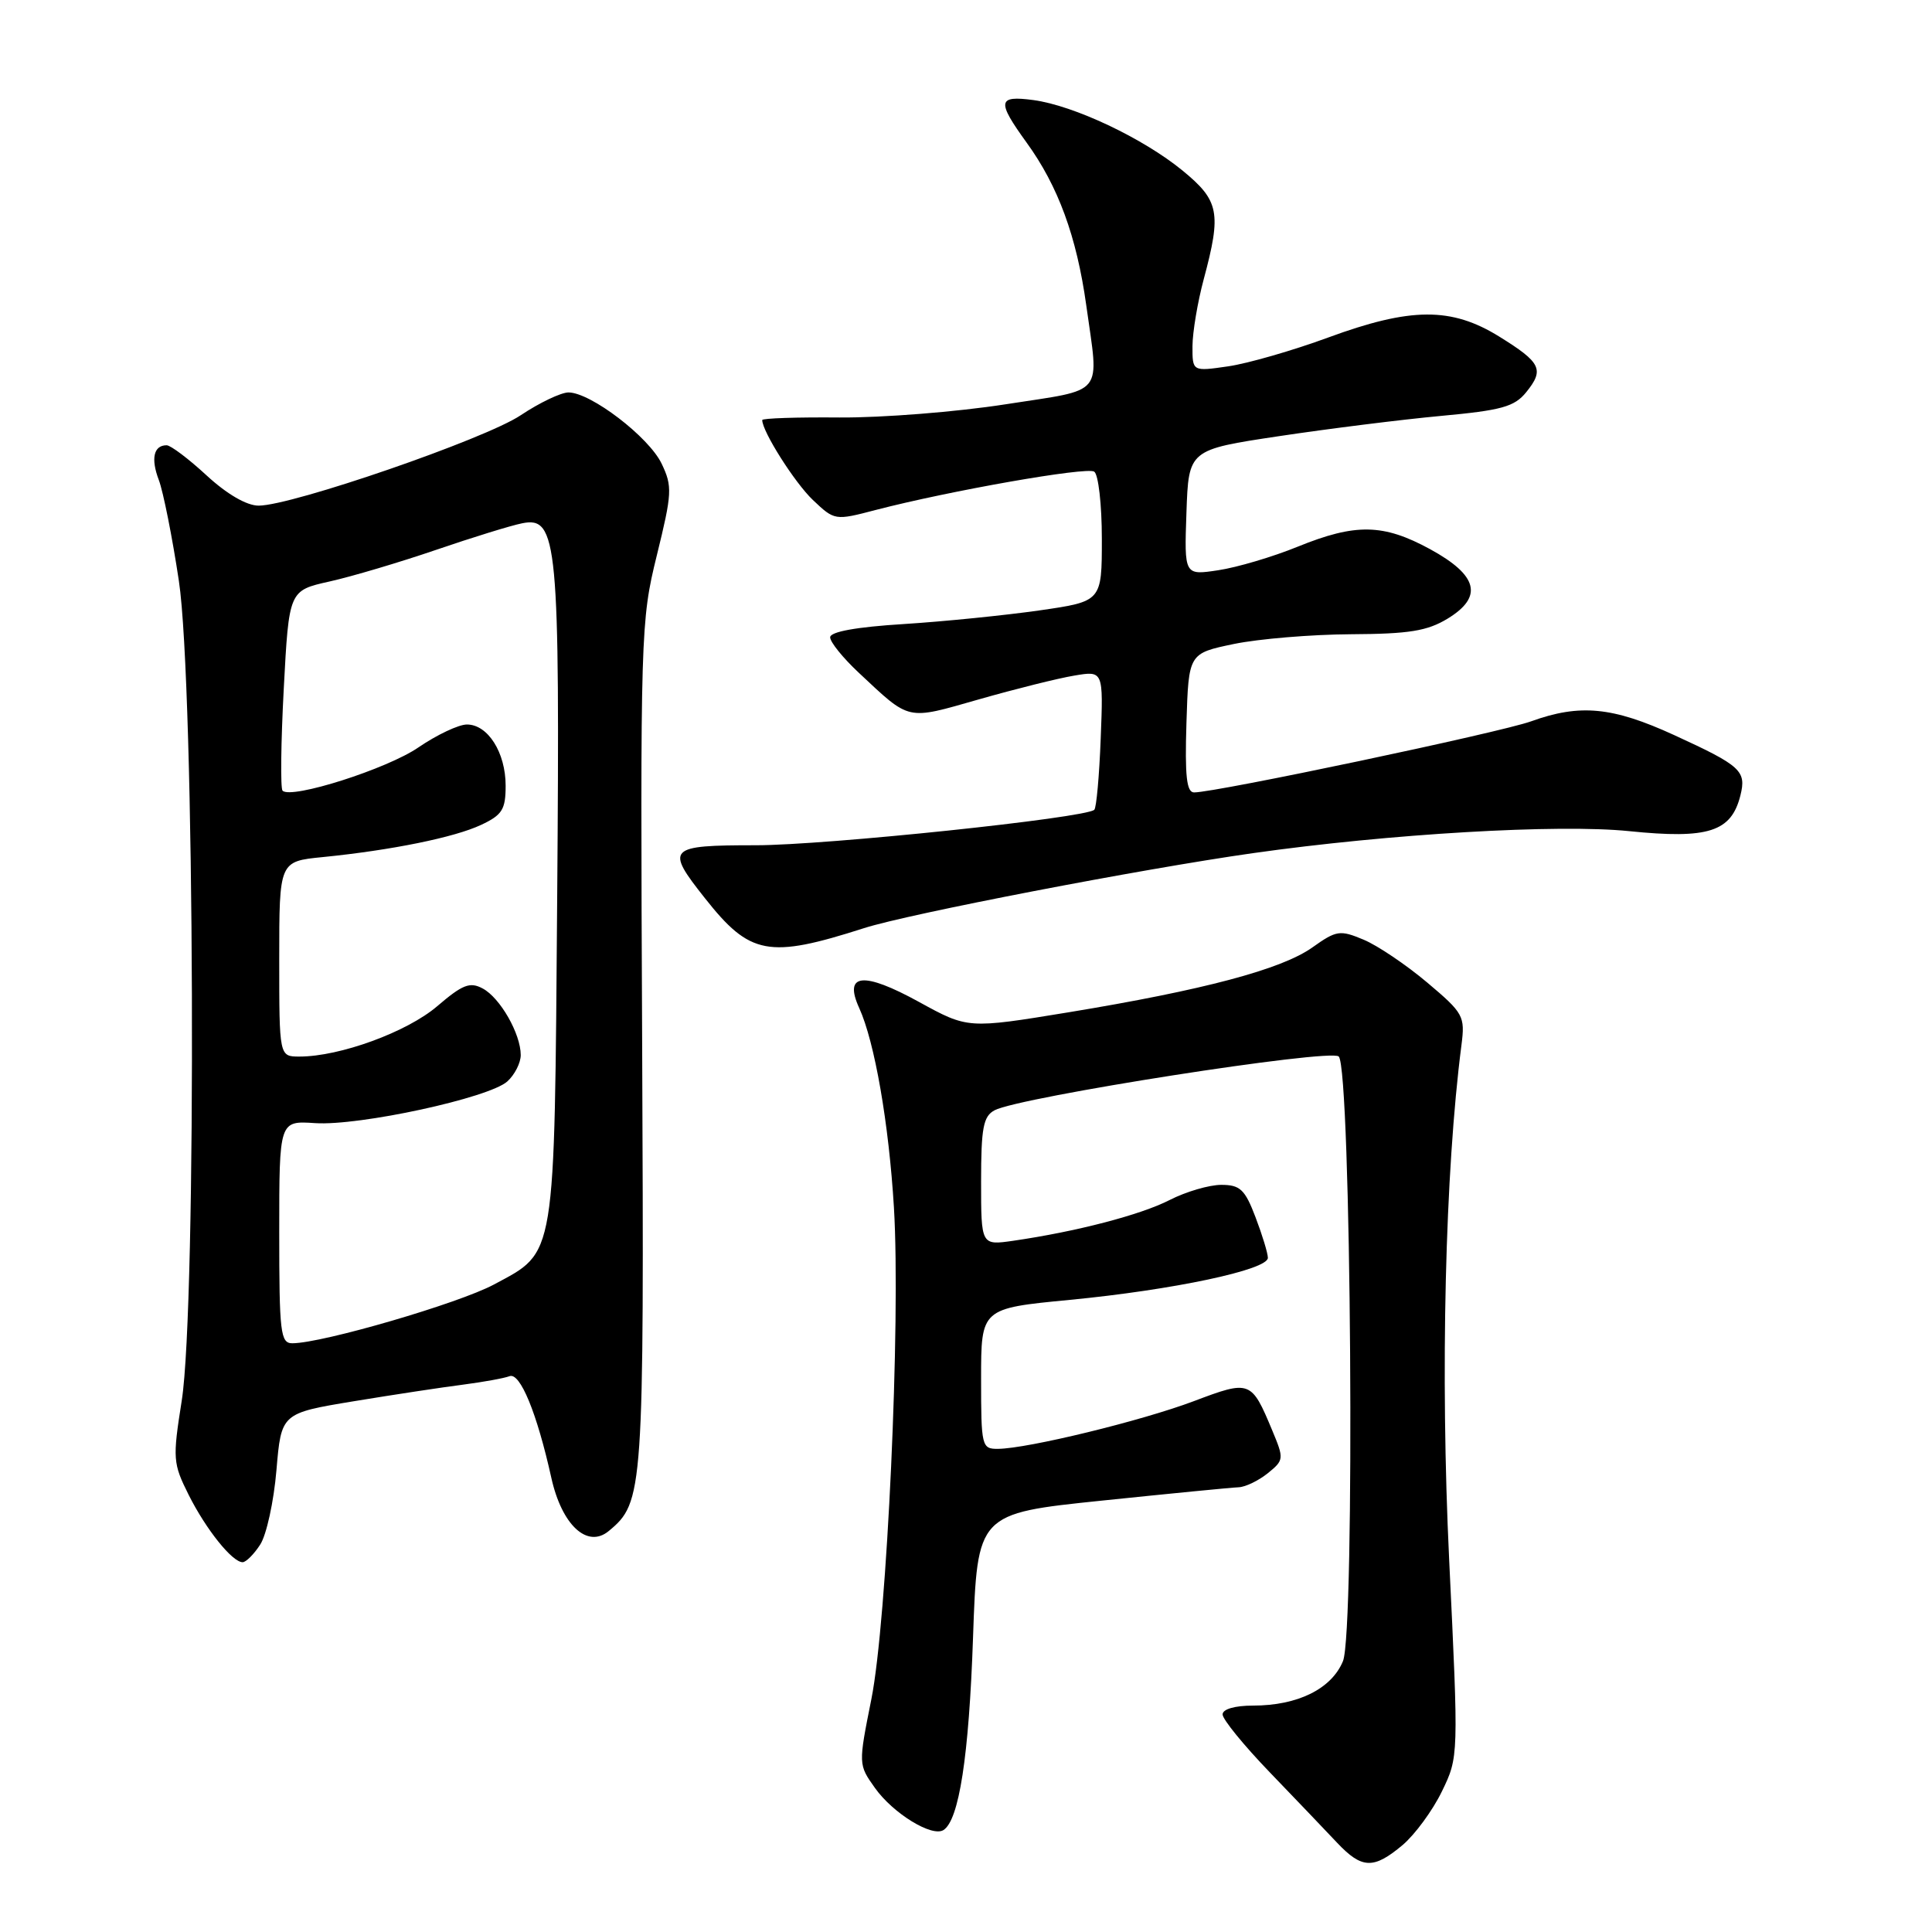 <?xml version="1.0" encoding="UTF-8" standalone="no"?>
<!DOCTYPE svg PUBLIC "-//W3C//DTD SVG 1.1//EN" "http://www.w3.org/Graphics/SVG/1.1/DTD/svg11.dtd" >
<svg xmlns="http://www.w3.org/2000/svg" xmlns:xlink="http://www.w3.org/1999/xlink" version="1.1" viewBox="0 0 256 256">
 <g >
 <path fill="currentColor"
d=" M 185.85 244.48 C 187.49 243.09 189.84 239.89 191.06 237.37 C 193.28 232.79 193.28 232.79 192.02 206.64 C 190.84 182.02 191.48 155.26 193.65 138.48 C 194.14 134.64 193.94 134.26 189.10 130.18 C 186.32 127.84 182.53 125.28 180.68 124.51 C 177.55 123.20 177.09 123.27 173.91 125.53 C 169.81 128.45 159.48 131.19 141.56 134.14 C 128.25 136.32 128.25 136.32 121.77 132.76 C 114.38 128.70 111.75 128.97 113.85 133.57 C 115.90 138.07 117.78 148.88 118.45 160.00 C 119.36 175.15 117.54 214.73 115.46 225.15 C 113.73 233.81 113.73 233.81 115.94 236.92 C 118.33 240.28 123.47 243.44 125.00 242.50 C 127.08 241.22 128.39 232.71 128.93 217.03 C 129.50 200.55 129.50 200.55 146.00 198.84 C 155.07 197.90 163.24 197.10 164.14 197.07 C 165.04 197.03 166.77 196.19 167.99 195.21 C 170.14 193.47 170.15 193.30 168.58 189.54 C 165.81 182.90 165.65 182.84 158.19 185.66 C 151.27 188.27 136.20 191.94 132.25 191.98 C 130.08 192.00 130.00 191.68 130.00 182.69 C 130.00 173.37 130.00 173.37 141.75 172.24 C 155.44 170.92 168.00 168.26 168.00 166.67 C 168.00 166.07 167.26 163.64 166.36 161.28 C 164.96 157.60 164.32 157.00 161.82 157.00 C 160.23 157.00 157.15 157.90 154.98 159.01 C 151.11 160.99 142.60 163.20 134.25 164.41 C 130.00 165.02 130.00 165.02 130.00 156.55 C 130.00 149.45 130.29 147.92 131.78 147.12 C 135.07 145.36 176.31 138.91 177.39 139.99 C 179.04 141.64 179.57 216.22 177.95 220.11 C 176.43 223.79 171.95 226.00 166.03 226.00 C 163.62 226.00 162.00 226.47 162.00 227.17 C 162.00 227.82 164.81 231.27 168.25 234.84 C 171.69 238.41 175.70 242.61 177.17 244.17 C 180.46 247.65 182.00 247.71 185.85 244.48 Z  M 34.47 204.68 C 35.31 203.40 36.28 198.96 36.63 194.81 C 37.27 187.26 37.27 187.26 46.89 185.67 C 52.17 184.80 58.70 183.81 61.38 183.47 C 64.06 183.12 66.82 182.62 67.52 182.35 C 68.92 181.82 71.15 187.24 73.05 195.80 C 74.44 202.08 77.82 205.22 80.66 202.87 C 85.27 199.05 85.35 197.91 85.09 138.50 C 84.84 83.80 84.89 82.29 87.03 73.60 C 89.06 65.35 89.11 64.45 87.67 61.44 C 85.98 57.90 78.26 52.00 75.32 52.00 C 74.32 52.01 71.47 53.37 69.00 55.02 C 64.31 58.17 38.69 67.00 34.27 67.00 C 32.69 67.00 30.07 65.48 27.38 63.00 C 25.00 60.80 22.61 59.00 22.08 59.00 C 20.36 59.00 19.96 60.77 21.05 63.62 C 21.63 65.16 22.83 71.16 23.70 76.96 C 25.80 90.80 26.08 172.87 24.08 185.60 C 22.86 193.31 22.91 193.90 25.01 198.10 C 27.32 202.69 30.78 207.00 32.15 207.00 C 32.59 207.00 33.64 205.96 34.47 204.68 Z  M 114.50 122.98 C 120.39 121.09 151.26 115.14 166.00 113.05 C 184.12 110.48 206.49 109.17 215.86 110.13 C 226.36 111.20 229.40 110.23 230.61 105.41 C 231.43 102.14 230.70 101.47 221.83 97.40 C 213.67 93.66 209.35 93.24 202.88 95.58 C 198.82 97.05 161.14 105.00 158.22 105.00 C 157.23 105.00 156.99 102.82 157.21 95.79 C 157.50 86.58 157.50 86.58 163.50 85.33 C 166.80 84.65 173.78 84.07 179.00 84.04 C 186.72 84.00 189.12 83.61 191.82 81.97 C 196.56 79.08 195.85 76.24 189.50 72.77 C 183.30 69.39 179.63 69.32 171.95 72.44 C 168.64 73.79 163.90 75.19 161.42 75.56 C 156.92 76.24 156.92 76.24 157.21 67.91 C 157.50 59.59 157.50 59.59 169.50 57.79 C 176.10 56.80 185.75 55.59 190.94 55.11 C 198.96 54.37 200.67 53.90 202.23 51.97 C 204.66 48.97 204.21 48.04 198.66 44.60 C 192.32 40.67 186.94 40.70 176.00 44.72 C 171.32 46.44 165.36 48.16 162.75 48.54 C 158.00 49.23 158.00 49.23 158.01 45.86 C 158.02 44.01 158.69 40.02 159.50 37.00 C 161.87 28.17 161.56 26.59 156.68 22.59 C 151.45 18.31 142.29 13.98 136.93 13.26 C 132.18 12.63 132.06 13.40 136.02 18.88 C 140.21 24.65 142.66 31.34 143.93 40.42 C 145.63 52.68 146.60 51.49 133.25 53.57 C 126.79 54.58 116.89 55.36 111.25 55.32 C 105.61 55.27 101.00 55.42 101.00 55.66 C 101.00 57.17 105.30 63.96 107.71 66.25 C 110.59 68.98 110.63 68.99 116.05 67.57 C 125.83 65.03 143.94 61.84 144.98 62.49 C 145.54 62.83 146.00 66.85 146.00 71.40 C 146.00 79.69 146.00 79.69 137.75 80.88 C 133.21 81.53 125.11 82.35 119.75 82.69 C 113.45 83.08 110.00 83.71 110.00 84.45 C 110.00 85.08 111.69 87.17 113.75 89.10 C 120.69 95.59 119.99 95.44 129.71 92.67 C 134.54 91.29 140.23 89.87 142.35 89.52 C 146.20 88.87 146.20 88.87 145.85 97.85 C 145.66 102.79 145.28 107.04 145.00 107.30 C 143.82 108.39 109.42 112.00 100.16 112.00 C 88.46 112.00 88.12 112.35 93.41 119.02 C 99.38 126.58 101.83 127.04 114.50 122.98 Z  M 37.00 163.25 C 37.00 148.50 37.00 148.50 41.75 148.82 C 47.60 149.21 64.82 145.48 67.23 143.29 C 68.20 142.41 69.00 140.84 69.00 139.80 C 69.00 136.99 66.27 132.21 63.96 130.98 C 62.27 130.07 61.29 130.45 57.93 133.33 C 53.93 136.75 45.04 140.00 39.68 140.00 C 37.00 140.00 37.00 140.00 37.00 127.07 C 37.00 114.14 37.00 114.14 42.75 113.57 C 51.87 112.66 60.23 110.96 63.75 109.30 C 66.55 107.99 67.00 107.26 67.00 104.11 C 67.00 99.72 64.65 96.00 61.87 96.00 C 60.77 96.00 57.88 97.37 55.45 99.03 C 51.32 101.88 38.60 105.93 37.44 104.77 C 37.15 104.48 37.22 98.40 37.60 91.25 C 38.29 78.25 38.29 78.25 43.67 77.05 C 46.63 76.39 52.98 74.50 57.78 72.86 C 62.57 71.22 67.71 69.63 69.18 69.34 C 73.88 68.38 74.20 71.75 73.83 119.00 C 73.45 167.36 73.72 165.76 65.44 170.21 C 60.77 172.71 42.75 177.97 38.75 177.99 C 37.16 178.00 37.00 176.63 37.00 163.25 Z "/>
</g>
</svg>